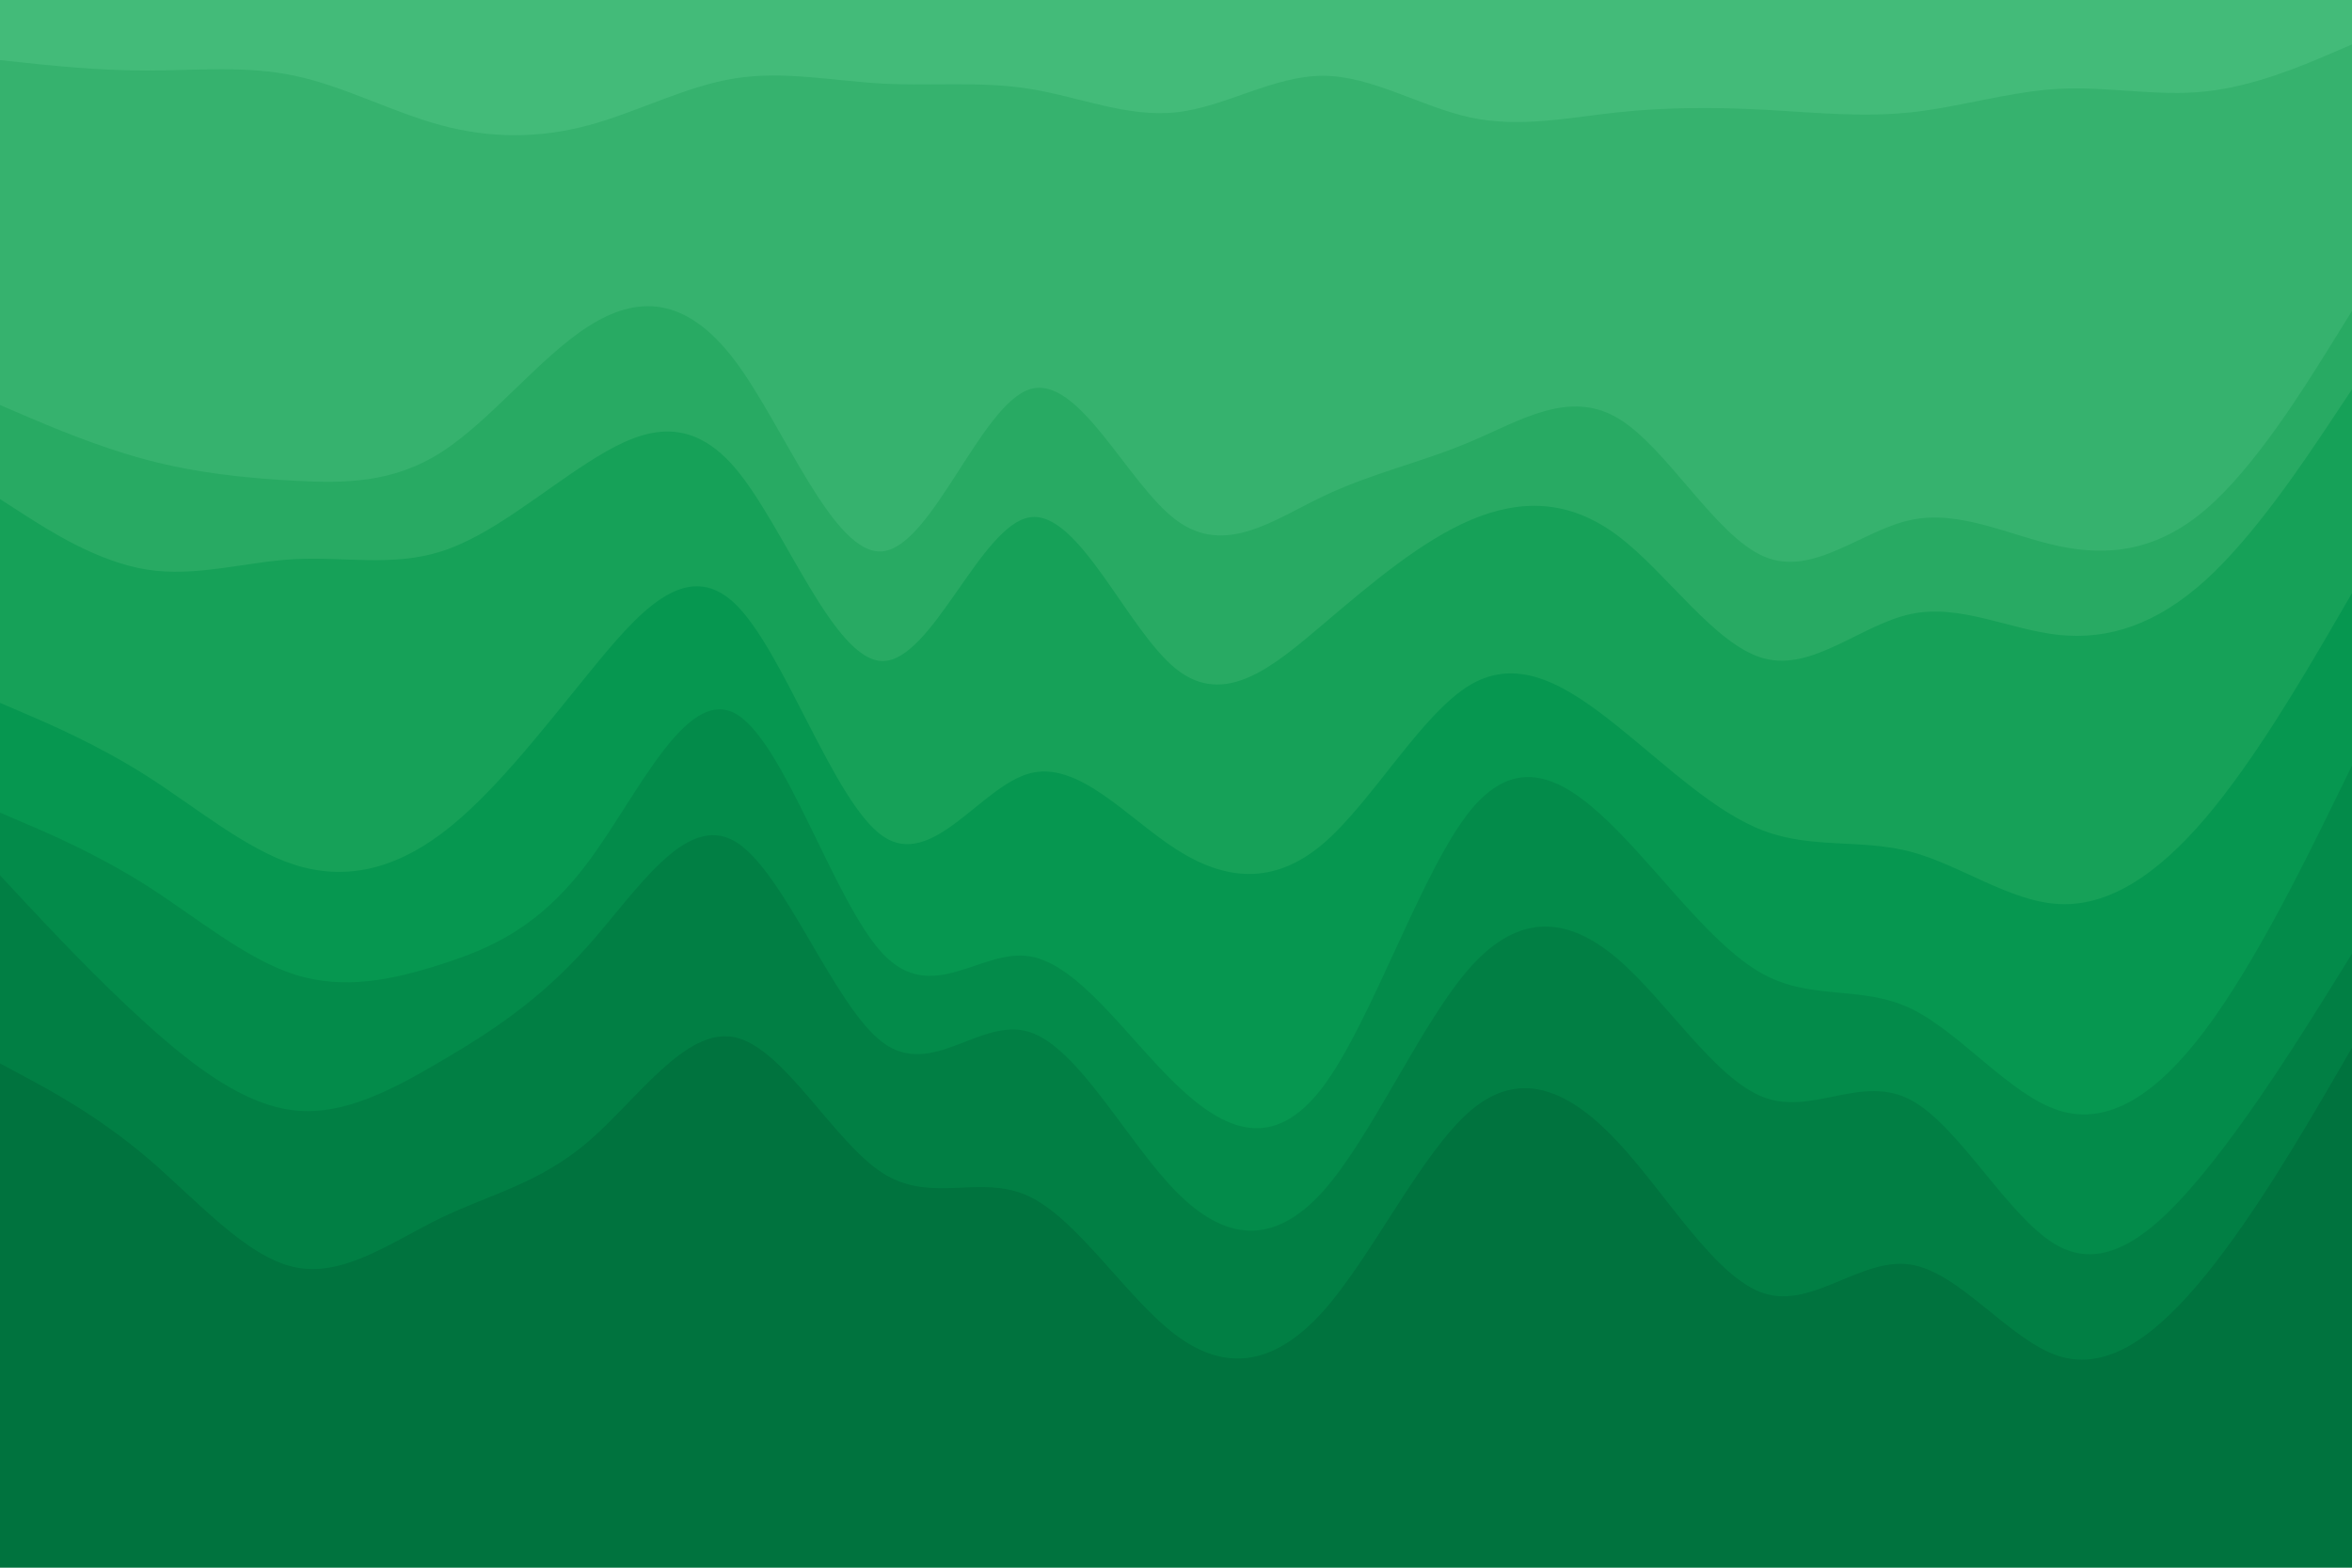 <svg id="visual" viewBox="0 0 900 600" width="900" height="600" xmlns="http://www.w3.org/2000/svg" xmlns:xlink="http://www.w3.org/1999/xlink" version="1.1"><path d="M0 25L9.3 26C18.7 27 37.3 29 56.2 29C75 29 94 27 112.8 31C131.7 35 150.3 45 169 50C187.7 55 206.3 55 225 50C243.7 45 262.3 35 281.2 32C300 29 319 33 337.8 34C356.7 35 375.3 33 394 36C412.7 39 431.3 47 450 45C468.7 43 487.3 31 506.2 31C525 31 544 43 562.8 47C581.7 51 600.3 47 619 45C637.7 43 656.3 43 675 44C693.7 45 712.3 47 731.2 45C750 43 769 37 787.8 36C806.7 35 825.3 39 844 37C862.7 35 881.3 27 890.7 23L900 19L900 0L890.7 0C881.3 0 862.7 0 844 0C825.3 0 806.7 0 787.8 0C769 0 750 0 731.2 0C712.3 0 693.7 0 675 0C656.3 0 637.7 0 619 0C600.3 0 581.7 0 562.8 0C544 0 525 0 506.2 0C487.3 0 468.7 0 450 0C431.3 0 412.7 0 394 0C375.3 0 356.7 0 337.8 0C319 0 300 0 281.2 0C262.3 0 243.7 0 225 0C206.3 0 187.7 0 169 0C150.3 0 131.7 0 112.8 0C94 0 75 0 56.2 0C37.3 0 18.7 0 9.3 0L0 0Z" fill="#43bb79"></path><path d="M0 157L9.3 161C18.7 165 37.3 173 56.2 178C75 183 94 185 112.8 186C131.7 187 150.3 187 169 175C187.7 163 206.3 139 225 127C243.7 115 262.3 115 281.2 140C300 165 319 215 337.8 213C356.7 211 375.3 157 394 151C412.7 145 431.3 187 450 201C468.7 215 487.3 201 506.2 192C525 183 544 179 562.8 171C581.7 163 600.3 151 619 162C637.7 173 656.3 207 675 215C693.7 223 712.3 205 731.2 201C750 197 769 207 787.8 211C806.7 215 825.3 213 844 197C862.7 181 881.3 151 890.7 136L900 121L900 17L890.7 21C881.3 25 862.7 33 844 35C825.3 37 806.7 33 787.8 34C769 35 750 41 731.2 43C712.3 45 693.7 43 675 42C656.3 41 637.7 41 619 43C600.3 45 581.7 49 562.8 45C544 41 525 29 506.2 29C487.3 29 468.7 41 450 43C431.3 45 412.7 37 394 34C375.3 31 356.7 33 337.8 32C319 31 300 27 281.2 30C262.3 33 243.7 43 225 48C206.3 53 187.7 53 169 48C150.3 43 131.7 33 112.8 29C94 25 75 27 56.2 27C37.3 27 18.7 25 9.3 24L0 23Z" fill="#36b26e"></path><path d="M0 193L9.3 199C18.7 205 37.3 217 56.2 220C75 223 94 217 112.8 216C131.7 215 150.3 219 169 213C187.7 207 206.3 191 225 179C243.7 167 262.3 159 281.2 181C300 203 319 255 337.8 255C356.7 255 375.3 203 394 200C412.7 197 431.3 243 450 258C468.7 273 487.3 257 506.2 241C525 225 544 209 562.8 201C581.7 193 600.3 193 619 207C637.7 221 656.3 249 675 254C693.7 259 712.3 241 731.2 237C750 233 769 243 787.8 245C806.7 247 825.3 241 844 224C862.7 207 881.3 179 890.7 165L900 151L900 119L890.7 134C881.3 149 862.7 179 844 195C825.3 211 806.7 213 787.8 209C769 205 750 195 731.2 199C712.3 203 693.7 221 675 213C656.3 205 637.7 171 619 160C600.3 149 581.7 161 562.8 169C544 177 525 181 506.2 190C487.3 199 468.7 213 450 199C431.3 185 412.7 143 394 149C375.3 155 356.7 209 337.8 211C319 213 300 163 281.2 138C262.3 113 243.7 113 225 125C206.3 137 187.7 161 169 173C150.3 185 131.7 185 112.8 184C94 183 75 181 56.2 176C37.3 171 18.7 163 9.3 159L0 155Z" fill="#28aa63"></path><path d="M0 271L9.3 275C18.7 279 37.3 287 56.2 299C75 311 94 327 112.8 333C131.7 339 150.3 335 169 321C187.7 307 206.3 283 225 260C243.7 237 262.3 215 281.2 233C300 251 319 309 337.8 322C356.7 335 375.3 303 394 298C412.7 293 431.3 315 450 327C468.7 339 487.3 341 506.2 325C525 309 544 275 562.8 264C581.7 253 600.3 265 619 280C637.7 295 656.3 313 675 320C693.7 327 712.3 323 731.2 328C750 333 769 347 787.8 348C806.7 349 825.3 337 844 315C862.7 293 881.3 261 890.7 245L900 229L900 149L890.7 163C881.3 177 862.7 205 844 222C825.3 239 806.7 245 787.8 243C769 241 750 231 731.2 235C712.3 239 693.7 257 675 252C656.3 247 637.7 219 619 205C600.3 191 581.7 191 562.8 199C544 207 525 223 506.2 239C487.3 255 468.7 271 450 256C431.3 241 412.7 195 394 198C375.3 201 356.7 253 337.8 253C319 253 300 201 281.2 179C262.3 157 243.7 165 225 177C206.3 189 187.7 205 169 211C150.3 217 131.7 213 112.8 214C94 215 75 221 56.2 218C37.3 215 18.7 203 9.3 197L0 191Z" fill="#16a158"></path><path d="M0 313L9.3 317C18.7 321 37.3 329 56.2 341C75 353 94 369 112.8 375C131.7 381 150.3 377 169 371C187.7 365 206.3 357 225 332C243.7 307 262.3 265 281.2 275C300 285 319 347 337.8 367C356.7 387 375.3 365 394 368C412.7 371 431.3 399 450 417C468.7 435 487.3 443 506.2 418C525 393 544 335 562.8 312C581.7 289 600.3 301 619 320C637.7 339 656.3 365 675 375C693.7 385 712.3 379 731.2 388C750 397 769 421 787.8 427C806.7 433 825.3 421 844 396C862.7 371 881.3 333 890.7 314L900 295L900 227L890.7 243C881.3 259 862.7 291 844 313C825.3 335 806.7 347 787.8 346C769 345 750 331 731.2 326C712.3 321 693.7 325 675 318C656.3 311 637.7 293 619 278C600.3 263 581.7 251 562.8 262C544 273 525 307 506.2 323C487.3 339 468.7 337 450 325C431.3 313 412.7 291 394 296C375.3 301 356.7 333 337.8 320C319 307 300 249 281.2 231C262.3 213 243.7 235 225 258C206.3 281 187.7 305 169 319C150.3 333 131.7 337 112.8 331C94 325 75 309 56.2 297C37.3 285 18.7 277 9.3 273L0 269Z" fill="#069750"></path><path d="M0 337L9.3 347C18.7 357 37.3 377 56.2 394C75 411 94 425 112.8 427C131.7 429 150.3 419 169 408C187.7 397 206.3 385 225 364C243.7 343 262.3 313 281.2 324C300 335 319 387 337.8 401C356.7 415 375.3 391 394 397C412.7 403 431.3 439 450 458C468.7 477 487.3 479 506.2 458C525 437 544 393 562.8 372C581.7 351 600.3 353 619 369C637.7 385 656.3 415 675 422C693.7 429 712.3 413 731.2 423C750 433 769 469 787.8 479C806.7 489 825.3 473 844 450C862.7 427 881.3 397 890.7 382L900 367L900 293L890.7 312C881.3 331 862.7 369 844 394C825.3 419 806.7 431 787.8 425C769 419 750 395 731.2 386C712.3 377 693.7 383 675 373C656.3 363 637.7 337 619 318C600.3 299 581.7 287 562.8 310C544 333 525 391 506.2 416C487.3 441 468.7 433 450 415C431.3 397 412.7 369 394 366C375.3 363 356.7 385 337.8 365C319 345 300 283 281.2 273C262.3 263 243.7 305 225 330C206.3 355 187.7 363 169 369C150.3 375 131.7 379 112.8 373C94 367 75 351 56.2 339C37.3 327 18.7 319 9.3 315L0 311Z" fill="#038b4a"></path><path d="M0 409L9.3 414C18.7 419 37.3 429 56.2 445C75 461 94 483 112.8 487C131.7 491 150.3 477 169 468C187.7 459 206.3 455 225 439C243.7 423 262.3 395 281.2 399C300 403 319 439 337.8 451C356.7 463 375.3 451 394 460C412.7 469 431.3 499 450 513C468.7 527 487.3 525 506.2 504C525 483 544 443 562.8 427C581.7 411 600.3 419 619 439C637.7 459 656.3 491 675 497C693.7 503 712.3 483 731.2 486C750 489 769 515 787.8 521C806.7 527 825.3 513 844 490C862.7 467 881.3 435 890.7 419L900 403L900 365L890.7 380C881.3 395 862.7 425 844 448C825.3 471 806.7 487 787.8 477C769 467 750 431 731.2 421C712.3 411 693.7 427 675 420C656.3 413 637.7 383 619 367C600.3 351 581.7 349 562.8 370C544 391 525 435 506.2 456C487.3 477 468.7 475 450 456C431.3 437 412.7 401 394 395C375.3 389 356.7 413 337.8 399C319 385 300 333 281.2 322C262.3 311 243.7 341 225 362C206.3 383 187.7 395 169 406C150.3 417 131.7 427 112.8 425C94 423 75 409 56.2 392C37.3 375 18.7 355 9.3 345L0 335Z" fill="#017f44"></path><path d="M0 601L9.3 601C18.7 601 37.3 601 56.2 601C75 601 94 601 112.8 601C131.7 601 150.3 601 169 601C187.7 601 206.3 601 225 601C243.7 601 262.3 601 281.2 601C300 601 319 601 337.8 601C356.7 601 375.3 601 394 601C412.7 601 431.3 601 450 601C468.7 601 487.3 601 506.2 601C525 601 544 601 562.8 601C581.7 601 600.3 601 619 601C637.7 601 656.3 601 675 601C693.7 601 712.3 601 731.2 601C750 601 769 601 787.8 601C806.7 601 825.3 601 844 601C862.7 601 881.3 601 890.7 601L900 601L900 401L890.7 417C881.3 433 862.7 465 844 488C825.3 511 806.7 525 787.8 519C769 513 750 487 731.2 484C712.3 481 693.7 501 675 495C656.3 489 637.7 457 619 437C600.3 417 581.7 409 562.8 425C544 441 525 481 506.2 502C487.3 523 468.7 525 450 511C431.3 497 412.7 467 394 458C375.3 449 356.7 461 337.8 449C319 437 300 401 281.2 397C262.3 393 243.7 421 225 437C206.3 453 187.7 457 169 466C150.3 475 131.7 489 112.8 485C94 481 75 459 56.2 443C37.3 427 18.7 417 9.3 412L0 407Z" fill="#00733e"></path></svg>